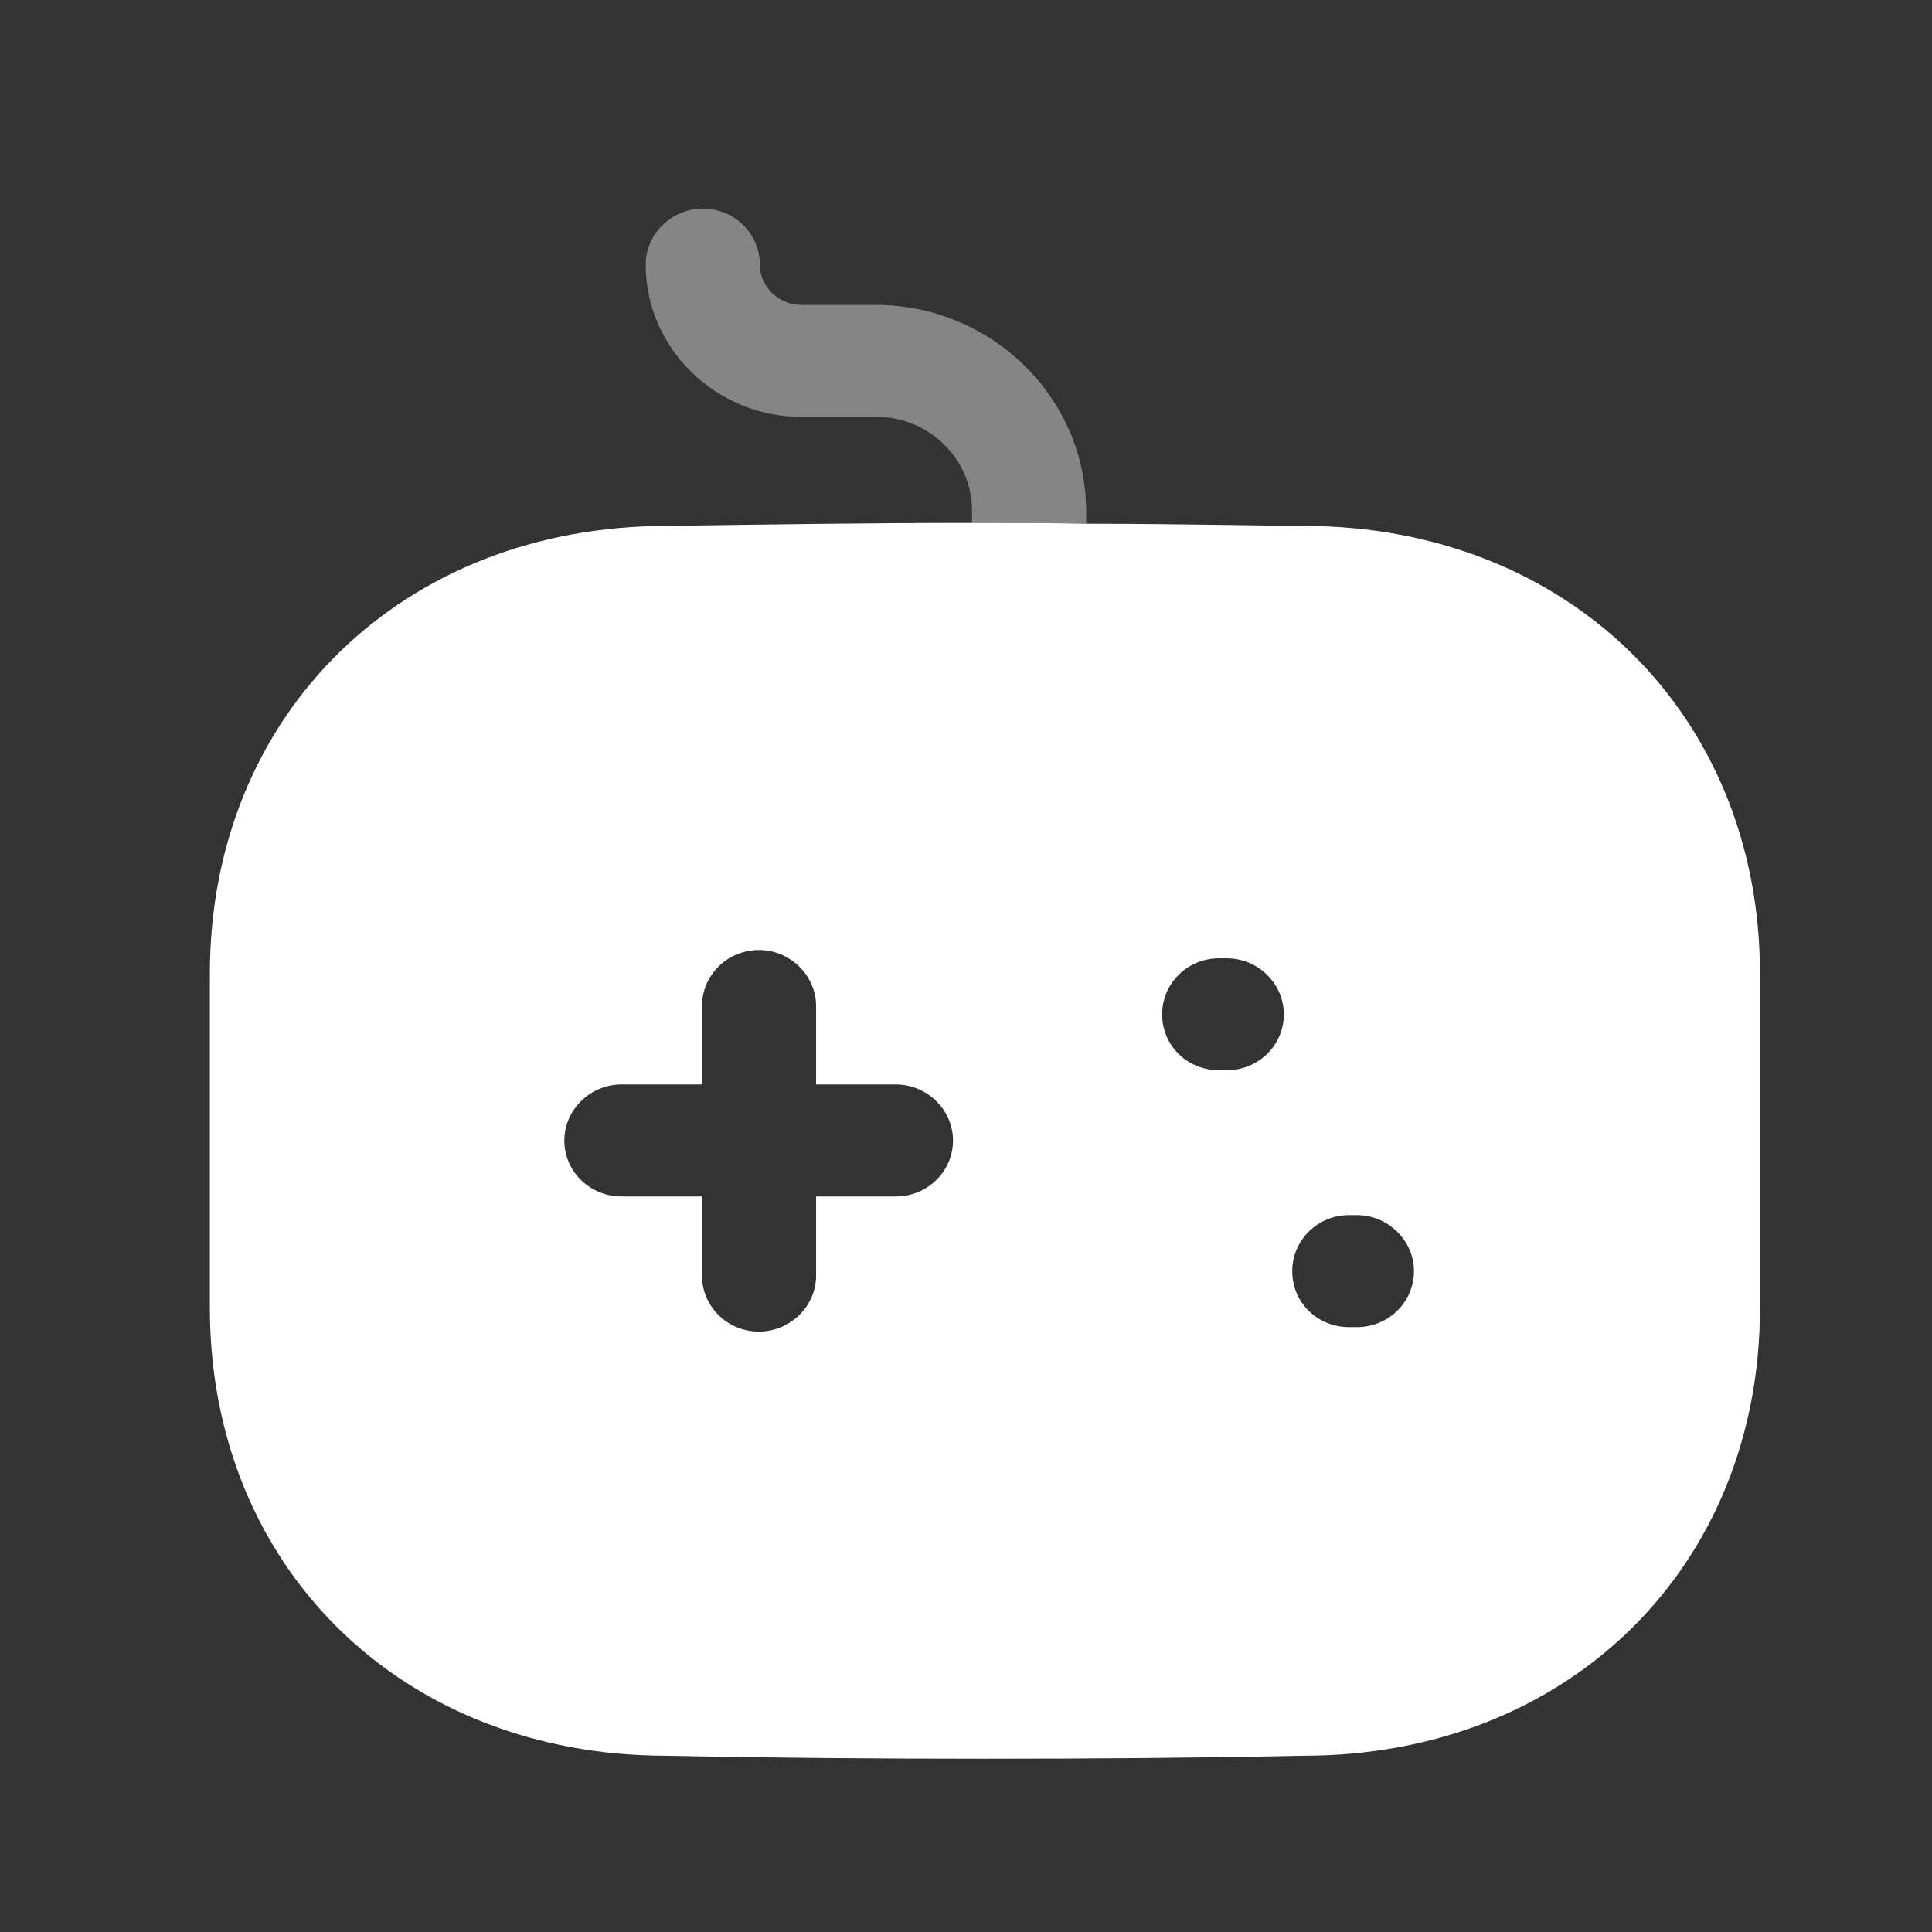 <svg width="29" height="29" viewBox="0 0 29 29" fill="none" xmlns="http://www.w3.org/2000/svg">
<rect x="0" y="0" width="29" height="29" fill="#333333" stroke="none"/>
<path opacity="0.4" d="M16.303 7.648V7.86C15.732 7.849 15.161 7.849 14.59 7.849V7.659C14.59 6.885 13.939 6.258 13.163 6.258H12.033C10.742 6.258 9.692 5.227 9.692 3.971C9.692 3.512 10.08 3.131 10.548 3.131C11.028 3.131 11.405 3.512 11.405 3.971C11.405 4.308 11.69 4.577 12.033 4.577H13.163C14.887 4.588 16.291 5.966 16.303 7.648Z" fill="white"/>
<path fill-rule="evenodd" clip-rule="evenodd" d="M18.465 7.88C18.832 7.886 19.199 7.891 19.568 7.894C23.53 7.894 26.418 10.719 26.418 14.619V19.629C26.418 23.529 23.53 26.354 19.568 26.354C17.981 26.387 16.394 26.399 14.796 26.399C13.197 26.399 11.588 26.387 10.001 26.354C6.039 26.354 3.15 23.529 3.15 19.629V14.619C3.15 10.719 6.039 7.894 10.012 7.894C11.508 7.872 13.037 7.849 14.59 7.849C15.161 7.849 15.732 7.849 16.303 7.861C17.023 7.861 17.742 7.871 18.465 7.88ZM13.448 17.959H12.25V19.147C12.25 19.607 11.861 19.988 11.393 19.988C10.914 19.988 10.537 19.607 10.537 19.147V17.959H9.327C8.859 17.959 8.471 17.589 8.471 17.119C8.471 16.659 8.859 16.278 9.327 16.278H10.537V15.101C10.537 14.642 10.914 14.26 11.393 14.26C11.861 14.26 12.25 14.642 12.25 15.101V16.278H13.448C13.916 16.278 14.305 16.659 14.305 17.119C14.305 17.589 13.916 17.959 13.448 17.959ZM18.301 16.065H18.415C18.883 16.065 19.271 15.695 19.271 15.224C19.271 14.765 18.883 14.384 18.415 14.384H18.301C17.821 14.384 17.444 14.765 17.444 15.224C17.444 15.695 17.821 16.065 18.301 16.065ZM20.253 19.921H20.367C20.835 19.921 21.224 19.551 21.224 19.08C21.224 18.62 20.835 18.239 20.367 18.239H20.253C19.773 18.239 19.397 18.62 19.397 19.08C19.397 19.551 19.773 19.921 20.253 19.921Z" fill="white"/>
</svg>
